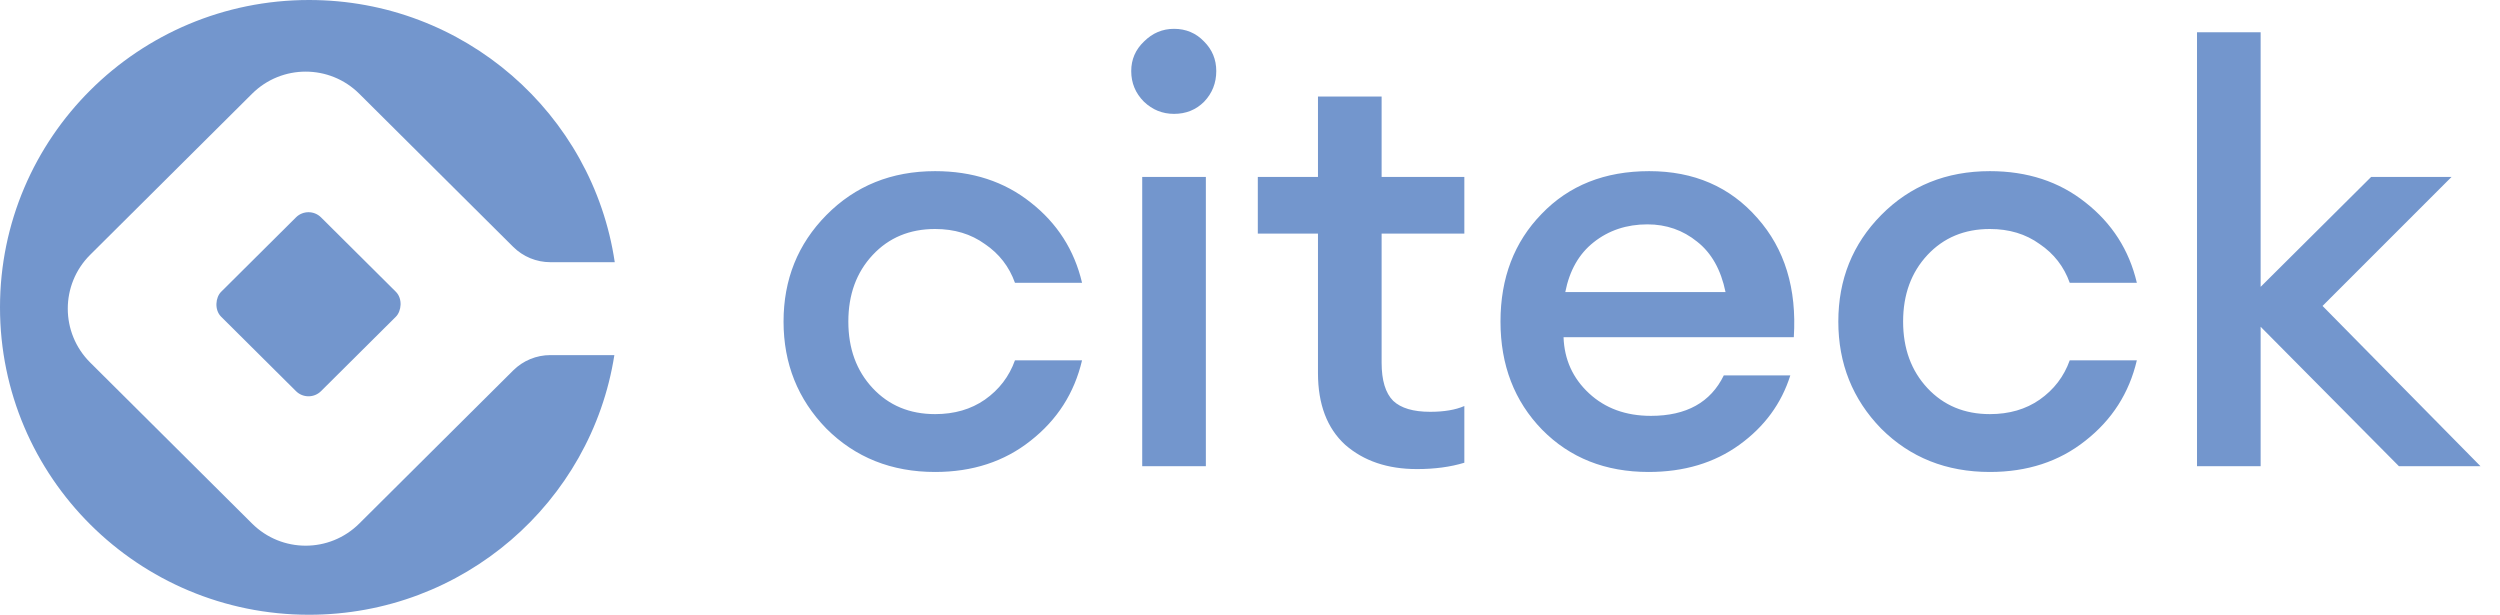 <svg width="122" height="30" viewBox="0 0 122 30" fill="none" xmlns="http://www.w3.org/2000/svg">
<path fill-rule="evenodd" clip-rule="evenodd" d="M30 12.795H26.857C26.178 12.795 25.526 12.526 25.044 12.047L17.531 4.574C16.085 3.136 13.748 3.136 12.302 4.574L4.401 12.434C2.943 13.883 2.943 16.241 4.401 17.691L12.302 25.55C13.748 26.989 16.085 26.989 17.531 25.55L25.044 18.077C25.526 17.598 26.178 17.329 26.857 17.329H29.981C28.856 24.507 22.613 30 15.081 30C6.752 30 0 23.284 0 15C0 6.716 6.752 0 15.081 0C22.657 0 28.928 5.556 30 12.795Z" fill="#7396CD"/>
<rect width="6.876" height="6.876" rx="0.862" transform="matrix(0.709 0.705 -0.709 0.705 15.055 10)" fill="#7396CD"/>
<path d="M45.634 23.032C43.507 23.032 41.738 22.326 40.326 20.915C38.933 19.485 38.237 17.744 38.237 15.692C38.237 13.64 38.933 11.909 40.326 10.497C41.738 9.067 43.507 8.352 45.634 8.352C47.459 8.352 49.012 8.86 50.292 9.876C51.591 10.893 52.428 12.201 52.804 13.8H49.53C49.247 13.01 48.758 12.38 48.062 11.909C47.384 11.42 46.575 11.175 45.634 11.175C44.391 11.175 43.375 11.598 42.585 12.445C41.794 13.292 41.399 14.374 41.399 15.692C41.399 17.009 41.794 18.092 42.585 18.939C43.375 19.786 44.391 20.209 45.634 20.209C46.575 20.209 47.384 19.974 48.062 19.503C48.758 19.014 49.247 18.374 49.53 17.584H52.804C52.428 19.183 51.591 20.491 50.292 21.508C49.012 22.524 47.459 23.032 45.634 23.032ZM57.293 5.557C56.728 5.557 56.239 5.359 55.825 4.964C55.411 4.55 55.204 4.051 55.204 3.468C55.204 2.903 55.411 2.423 55.825 2.028C56.239 1.614 56.728 1.407 57.293 1.407C57.876 1.407 58.366 1.614 58.761 2.028C59.156 2.423 59.354 2.903 59.354 3.468C59.354 4.051 59.156 4.55 58.761 4.964C58.366 5.359 57.876 5.557 57.293 5.557ZM55.74 22.75V8.634H58.846V22.75H55.74ZM69.145 22.891C67.715 22.891 66.548 22.496 65.644 21.705C64.76 20.896 64.317 19.729 64.317 18.205V11.401H61.381V8.634H64.317V4.71H67.423V8.634H71.46V11.401H67.423V17.697C67.423 18.562 67.611 19.183 67.987 19.56C68.364 19.917 68.966 20.096 69.794 20.096C70.472 20.096 71.027 20.002 71.46 19.814V22.581C70.782 22.788 70.011 22.891 69.145 22.891ZM80.451 23.032C78.344 23.032 76.612 22.345 75.257 20.971C73.902 19.579 73.224 17.819 73.224 15.692C73.224 13.565 73.892 11.815 75.229 10.441C76.565 9.048 78.315 8.352 80.48 8.352C82.663 8.352 84.423 9.114 85.759 10.639C87.095 12.144 87.688 14.083 87.538 16.454H76.301C76.339 17.546 76.753 18.459 77.544 19.193C78.334 19.927 79.341 20.294 80.564 20.294C82.296 20.294 83.482 19.635 84.122 18.318H87.368C86.935 19.692 86.107 20.821 84.884 21.705C83.66 22.59 82.183 23.032 80.451 23.032ZM80.395 10.949C79.379 10.949 78.504 11.241 77.769 11.824C77.054 12.389 76.593 13.198 76.386 14.252H84.206C83.981 13.161 83.519 12.342 82.823 11.796C82.127 11.231 81.317 10.949 80.395 10.949ZM97.107 23.032C94.98 23.032 93.211 22.326 91.8 20.915C90.407 19.485 89.71 17.744 89.71 15.692C89.71 13.64 90.407 11.909 91.8 10.497C93.211 9.067 94.98 8.352 97.107 8.352C98.933 8.352 100.486 8.86 101.765 9.876C103.064 10.893 103.902 12.201 104.278 13.8H101.003C100.721 13.01 100.232 12.38 99.535 11.909C98.858 11.42 98.048 11.175 97.107 11.175C95.865 11.175 94.849 11.598 94.058 12.445C93.268 13.292 92.872 14.374 92.872 15.692C92.872 17.009 93.268 18.092 94.058 18.939C94.849 19.786 95.865 20.209 97.107 20.209C98.048 20.209 98.858 19.974 99.535 19.503C100.232 19.014 100.721 18.374 101.003 17.584H104.278C103.902 19.183 103.064 20.491 101.765 21.508C100.486 22.524 98.933 23.032 97.107 23.032ZM117.067 22.75L110.319 15.946V22.75H107.214V1.576H110.319V13.998L115.712 8.634H119.636L113.34 14.93L121.047 22.75H117.067Z" fill="#7396CD"/>
</svg>
